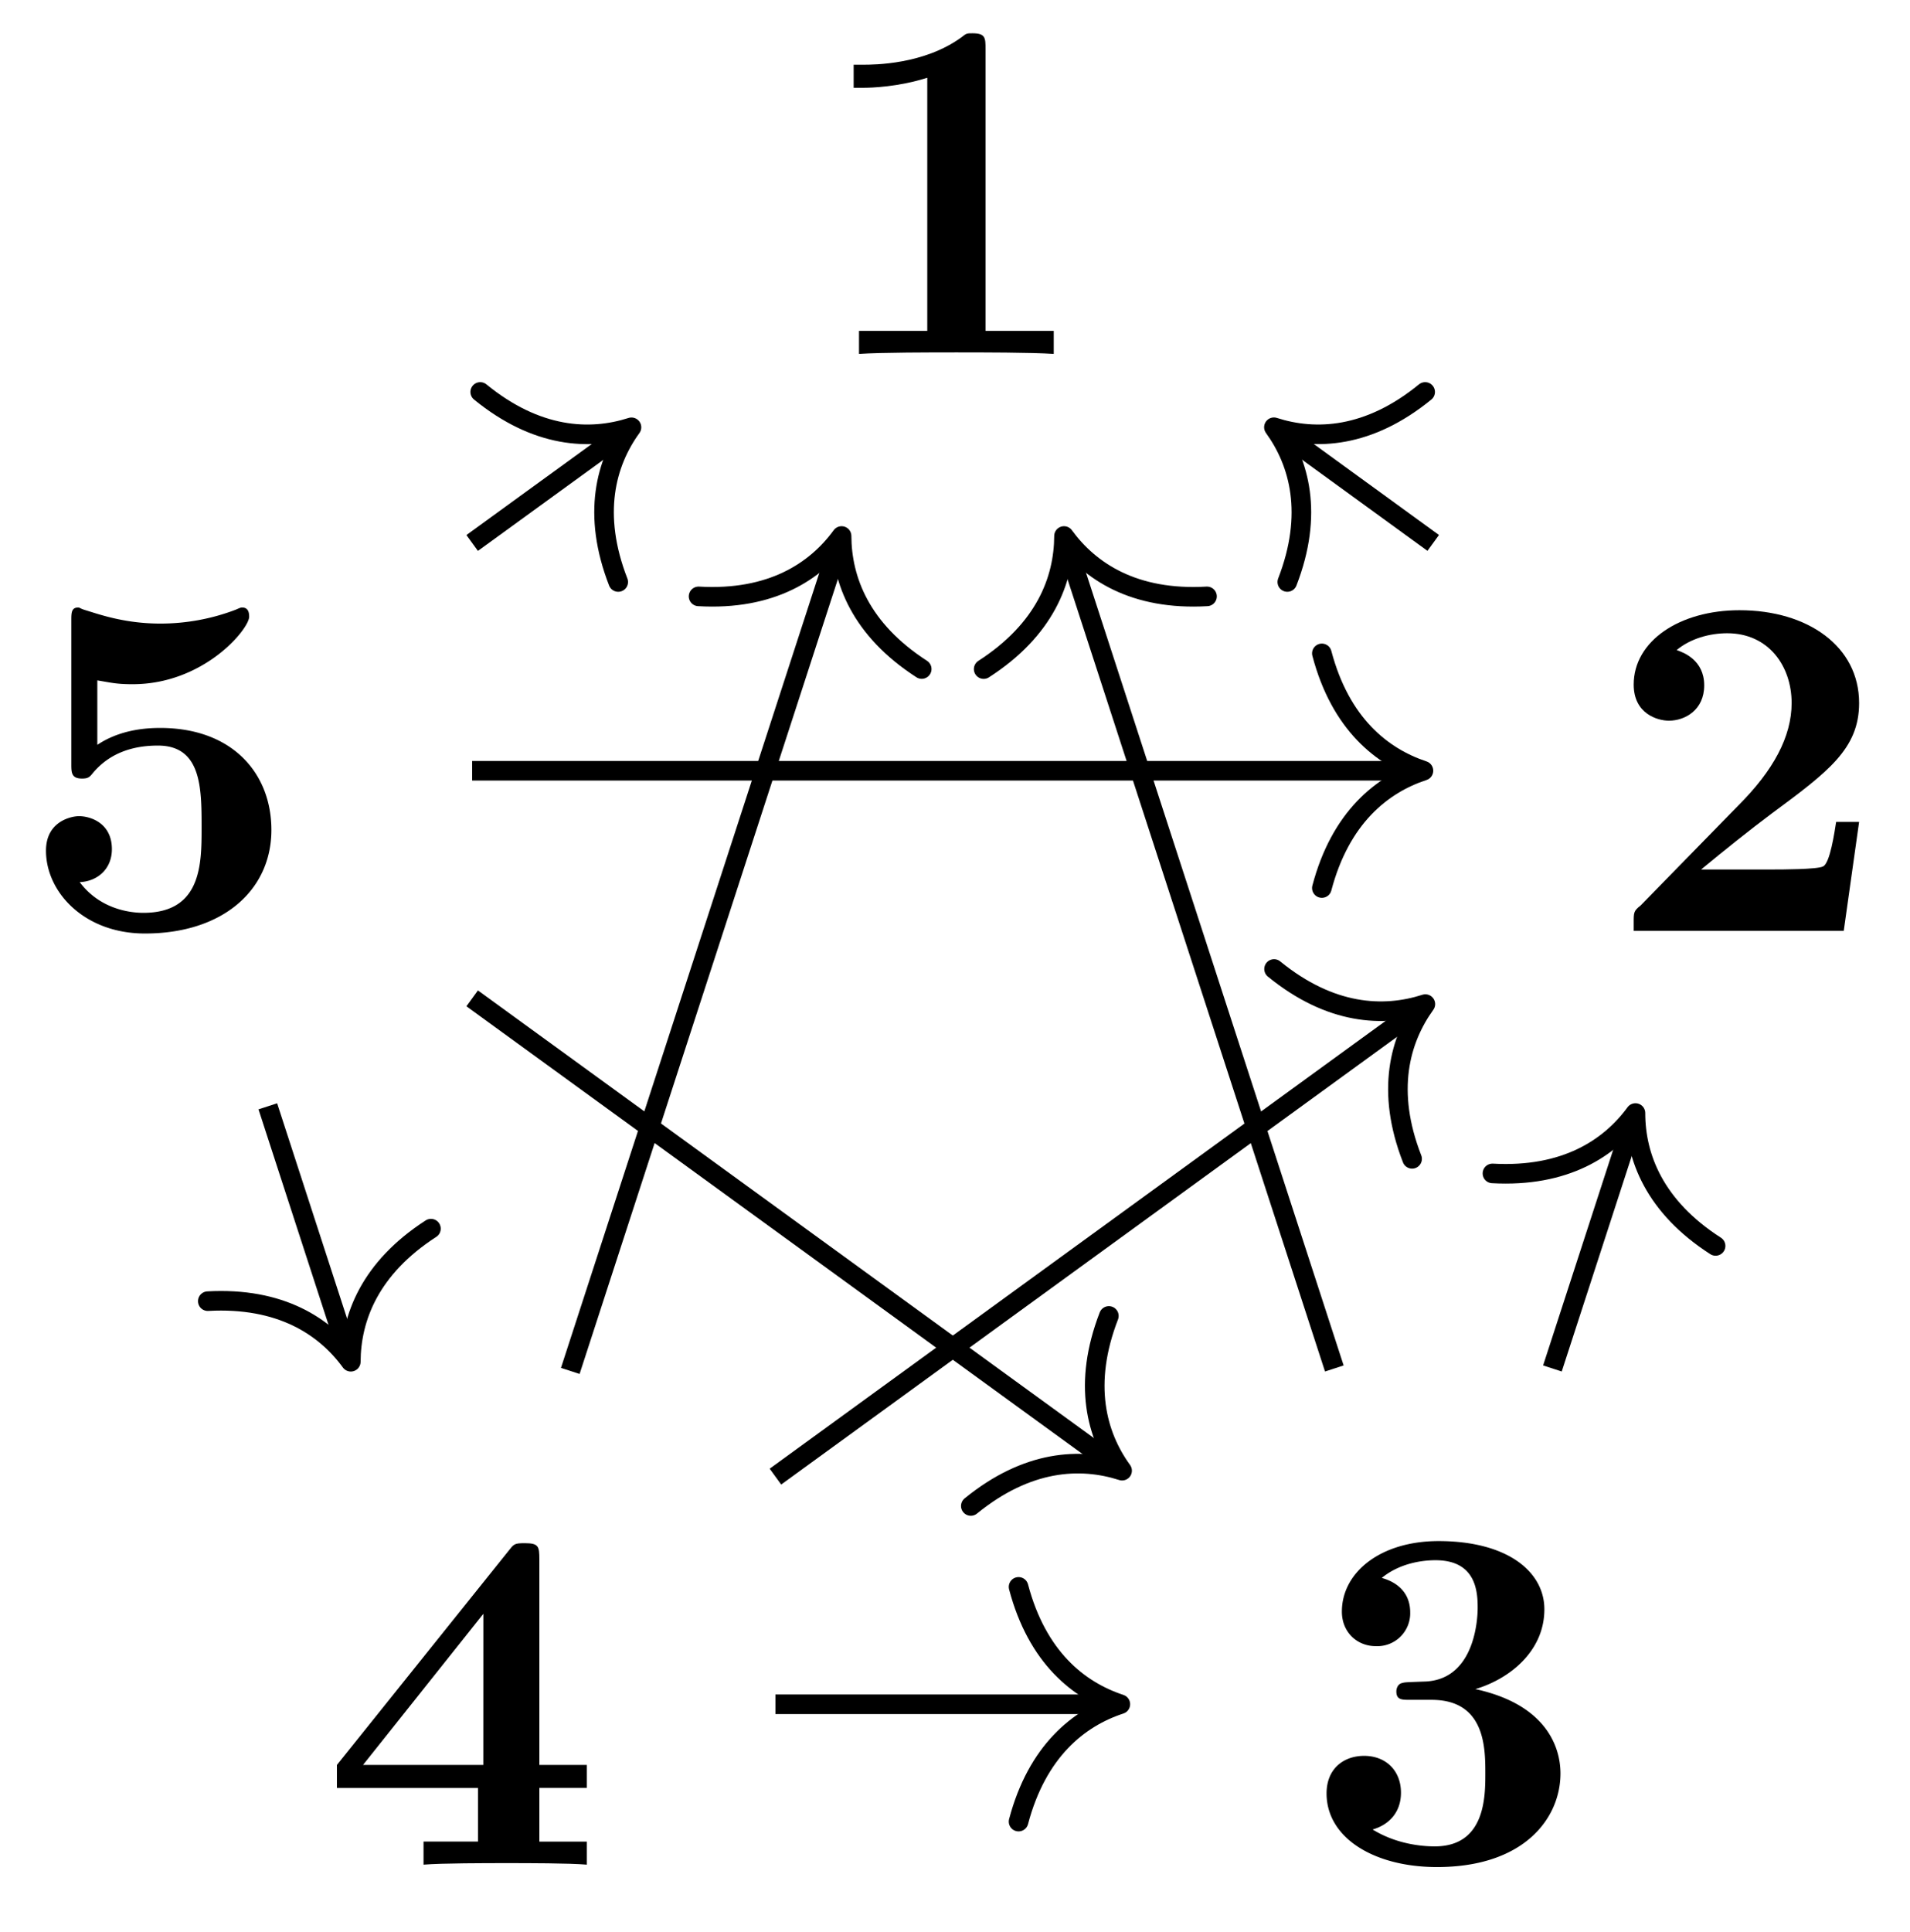 <svg xmlns="http://www.w3.org/2000/svg" xmlns:xlink="http://www.w3.org/1999/xlink" width="38.918" height="39.35"><defs><path id="a" d="M4.922 0v-.469h-1.39v-5.734c0-.234 0-.328-.266-.328-.11 0-.125 0-.22.078-.765.562-1.796.562-2 .562H.845v.47h.203c.156 0 .703-.016 1.297-.204v5.156H.954V0c.437-.031 1.5-.031 1.984-.031s1.546 0 1.984.031m0 0"/><path id="b" d="M5.156-2.219h-.468c-.032.203-.125.844-.266.906-.11.063-.86.063-1.016.063H1.937c.47-.39 1-.812 1.438-1.14 1.14-.844 1.781-1.313 1.781-2.25 0-1.157-1.047-1.891-2.437-1.891-1.219 0-2.156.625-2.156 1.515 0 .594.484.735.718.735C1.61-4.281 2-4.5 2-5c0-.516-.422-.672-.562-.719.28-.234.671-.343 1.03-.343.845 0 1.313.671 1.313 1.421 0 .688-.375 1.375-1.078 2.079l-2 2.046c-.14.11-.14.141-.14.344V0h4.28Zm0 0"/><path id="c" d="M5.25-1.797c0-.547-.297-1.406-1.734-1.719.687-.203 1.406-.765 1.406-1.625 0-.765-.75-1.39-2.156-1.39-1.188 0-1.97.64-1.97 1.437 0 .422.313.703.688.703a.67.67 0 0 0 .704-.687c0-.578-.547-.688-.579-.703.344-.282.782-.36 1.094-.36.828 0 .86.641.86.97 0 .124-.016 1.437-1.047 1.5-.407.015-.438.015-.485.03-.094.016-.125.11-.125.172 0 .172.11.172.282.172h.437c1.094 0 1.094.985 1.094 1.5 0 .469 0 1.485-1.031 1.485-.266 0-.782-.047-1.266-.344C1.75-.75 2-1 2-1.406c0-.453-.312-.75-.75-.75-.422 0-.766.265-.766.765 0 .907.97 1.5 2.25 1.5 1.782 0 2.516-1 2.516-1.906m0 0"/><path id="d" d="M5.406 0v-.469h-.968v-1.094h.968v-.468h-.968V-6.22c0-.265-.016-.328-.297-.328-.22 0-.22.016-.344.172L.313-2.031v.469h2.875V-.47h-1.11V0c.375-.031 1.281-.031 1.703-.031.406 0 1.266 0 1.625.031m-2.11-2.031H.845L3.297-5.11Zm0 0"/><path id="e" d="M5.156-2c0-1.156-.797-2.078-2.265-2.078-.282 0-.813.031-1.282.344v-1.313c.282.047.391.078.72.078 1.452 0 2.374-1.125 2.374-1.375 0-.078-.016-.187-.14-.187-.032 0-.032 0-.141.047a4.3 4.3 0 0 1-1.531.28c-.75 0-1.282-.202-1.547-.28-.094-.032-.094-.047-.125-.047-.14 0-.14.11-.14.265v2.922c0 .172 0 .297.218.297.125 0 .156-.031.219-.11.39-.468.922-.562 1.328-.562.89 0 .89.875.89 1.672 0 .735 0 1.735-1.187 1.735-.25 0-.875-.063-1.297-.625.36-.016.656-.266.656-.672 0-.532-.437-.672-.672-.672-.14 0-.671.094-.671.703 0 .844.78 1.687 2.015 1.687C4.172.11 5.156-.78 5.156-2m0 0"/><clipPath id="f"><path d="M25 17h13.879v17H25Zm0 0"/></clipPath></defs><use xlink:href="#a" x="16.549" y="7.209"/><use xlink:href="#b" x="32.725" y="18.961"/><use xlink:href="#c" x="26.546" y="37.922"/><use xlink:href="#d" x="6.552" y="37.982"/><use xlink:href="#e" x=".374" y="18.906"/><path fill="none" stroke="#000" stroke-miterlimit="10" stroke-width=".399" d="m7.086 27.547-1.629-5.012"/><path fill="none" stroke="#000" stroke-linecap="round" stroke-linejoin="round" stroke-miterlimit="10" stroke-width=".399" d="M8.781 25.027c-1.246.805-1.629 1.817-1.633 2.711-.527-.722-1.433-1.316-2.914-1.234"/><path fill="none" stroke="#000" stroke-miterlimit="10" stroke-width=".399" d="M22.703 29.84 9.621 20.336"/><path fill="none" stroke="#000" stroke-linecap="round" stroke-linejoin="round" stroke-miterlimit="10" stroke-width=".399" d="M22.594 26.805c-.535 1.383-.254 2.43.27 3.152-.852-.273-1.93-.219-3.083.719"/><path fill="none" stroke="#000" stroke-miterlimit="10" stroke-width=".399" d="M28.805 15.7H9.62"/><path fill="none" stroke="#000" stroke-linecap="round" stroke-linejoin="round" stroke-miterlimit="10" stroke-width=".399" d="M26.934 13.309c.378 1.433 1.222 2.109 2.07 2.39-.848.278-1.692.957-2.07 2.39"/><path fill="none" stroke="#000" stroke-miterlimit="10" stroke-width=".399" d="M12.707 8.82 9.621 11.06"/><path fill="none" stroke="#000" stroke-linecap="round" stroke-linejoin="round" stroke-miterlimit="10" stroke-width=".399" d="M9.785 7.984c1.149.938 2.23.993 3.082.72-.523.722-.808 1.769-.27 3.151"/><path fill="none" stroke="#000" stroke-miterlimit="10" stroke-width=".399" d="M22.629 34.715H15.8"/><path fill="none" stroke="#000" stroke-linecap="round" stroke-linejoin="round" stroke-miterlimit="10" stroke-width=".399" d="M20.754 32.324c.379 1.434 1.223 2.11 2.074 2.39-.851.278-1.695.958-2.074 2.391"/><path fill="none" stroke="#000" stroke-miterlimit="10" stroke-width=".399" d="M28.883 20.57 15.8 30.078"/><path fill="none" stroke="#000" stroke-linecap="round" stroke-linejoin="round" stroke-miterlimit="10" stroke-width=".399" d="M25.96 19.738c1.15.938 2.231.989 3.083.715-.523.727-.809 1.77-.27 3.152"/><path fill="none" stroke="#000" stroke-miterlimit="10" stroke-width=".399" d="M17.086 11.11 11.62 27.925"/><path fill="none" stroke="#000" stroke-linecap="round" stroke-linejoin="round" stroke-miterlimit="10" stroke-width=".399" d="M14.234 12.148c1.48.086 2.387-.507 2.914-1.23.004.894.387 1.906 1.633 2.71"/><g clip-path="url(#f)"><path fill="none" stroke="#000" stroke-miterlimit="10" stroke-width=".399" d="m33.262 22.86-1.63 5.015"/></g><path fill="none" stroke="#000" stroke-linecap="round" stroke-linejoin="round" stroke-miterlimit="10" stroke-width=".399" d="M30.41 23.902c1.48.082 2.387-.511 2.914-1.23 0 .894.387 1.906 1.633 2.707"/><path fill="none" stroke="#000" stroke-miterlimit="10" stroke-width=".399" d="m21.738 11.11 5.45 16.765"/><path fill="none" stroke="#000" stroke-linecap="round" stroke-linejoin="round" stroke-miterlimit="10" stroke-width=".399" d="M20.043 13.629c1.25-.805 1.633-1.817 1.637-2.711.527.723 1.43 1.316 2.914 1.23"/><path fill="none" stroke="#000" stroke-miterlimit="10" stroke-width=".399" d="m26.121 8.82 3.082 2.239"/><path fill="none" stroke="#000" stroke-linecap="round" stroke-linejoin="round" stroke-miterlimit="10" stroke-width=".399" d="M26.23 11.855c.536-1.382.25-2.43-.273-3.152.852.274 1.934.219 3.082-.719"/></svg>
